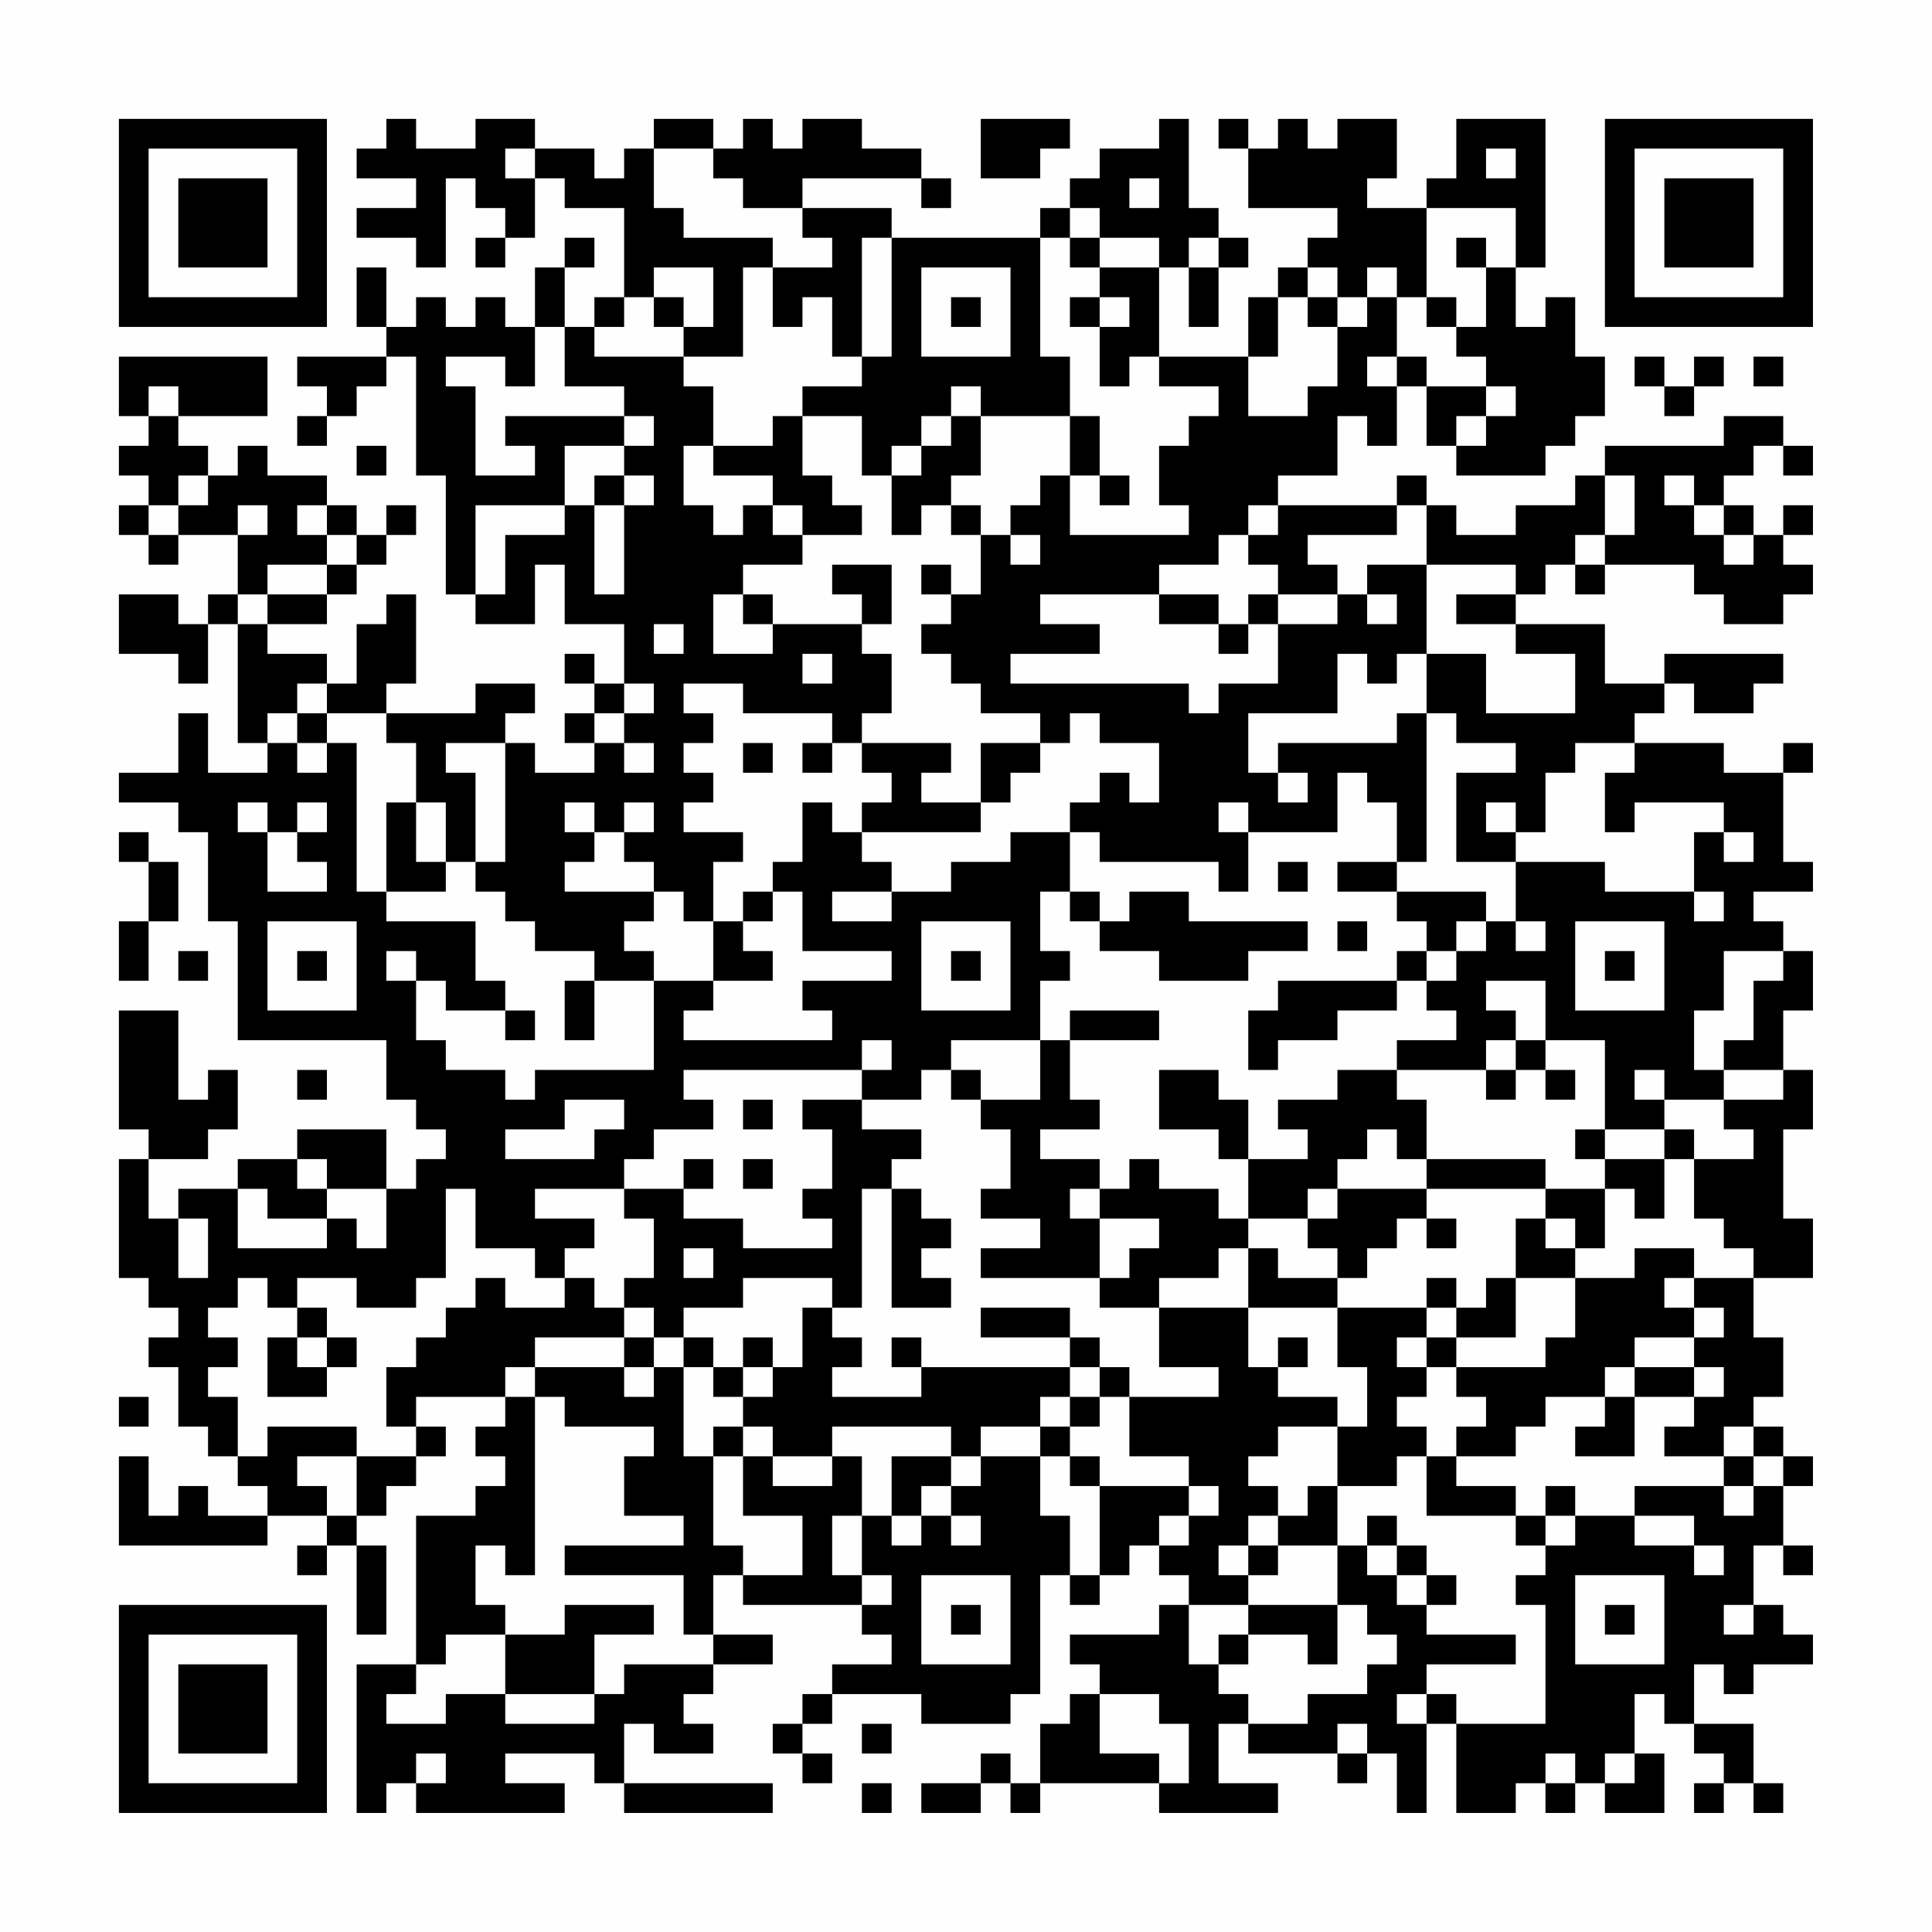 <?xml version="1.0" encoding="UTF-8"?>
<svg xmlns="http://www.w3.org/2000/svg" version="1.1" width="300" height="300" viewBox="0 0 300 300"><rect x="0" y="0" width="300" height="300" fill="#fefefe"/><g transform="scale(4.615)"><g transform="translate(4,4)"><path fill-rule="evenodd" d="M9 0L9 1L8 1L8 2L10 2L10 3L8 3L8 4L10 4L10 5L11 5L11 2L12 2L12 3L13 3L13 4L12 4L12 5L13 5L13 4L14 4L14 2L15 2L15 3L17 3L17 6L16 6L16 7L15 7L15 5L16 5L16 4L15 4L15 5L14 5L14 7L13 7L13 6L12 6L12 7L11 7L11 6L10 6L10 7L9 7L9 5L8 5L8 7L9 7L9 8L6 8L6 9L7 9L7 10L6 10L6 11L7 11L7 10L8 10L8 9L9 9L9 8L10 8L10 12L11 12L11 16L12 16L12 17L14 17L14 15L15 15L15 17L17 17L17 19L16 19L16 18L15 18L15 19L16 19L16 20L15 20L15 21L16 21L16 22L14 22L14 21L13 21L13 20L14 20L14 19L12 19L12 20L9 20L9 19L10 19L10 16L9 16L9 17L8 17L8 19L7 19L7 18L5 18L5 17L7 17L7 16L8 16L8 15L9 15L9 14L10 14L10 13L9 13L9 14L8 14L8 13L7 13L7 12L5 12L5 11L4 11L4 12L3 12L3 11L2 11L2 10L5 10L5 8L0 8L0 10L1 10L1 11L0 11L0 12L1 12L1 13L0 13L0 14L1 14L1 15L2 15L2 14L4 14L4 16L3 16L3 17L2 17L2 16L0 16L0 18L2 18L2 19L3 19L3 17L4 17L4 21L5 21L5 22L3 22L3 20L2 20L2 22L0 22L0 23L2 23L2 24L3 24L3 27L4 27L4 31L9 31L9 33L10 33L10 34L11 34L11 35L10 35L10 36L9 36L9 34L6 34L6 35L4 35L4 36L2 36L2 37L1 37L1 35L3 35L3 34L4 34L4 32L3 32L3 33L2 33L2 30L0 30L0 34L1 34L1 35L0 35L0 39L1 39L1 40L2 40L2 41L1 41L1 42L2 42L2 44L3 44L3 45L4 45L4 46L5 46L5 47L3 47L3 46L2 46L2 47L1 47L1 45L0 45L0 48L5 48L5 47L7 47L7 48L6 48L6 49L7 49L7 48L8 48L8 51L9 51L9 48L8 48L8 47L9 47L9 46L10 46L10 45L11 45L11 44L10 44L10 43L13 43L13 44L12 44L12 45L13 45L13 46L12 46L12 47L10 47L10 52L8 52L8 57L9 57L9 56L10 56L10 57L15 57L15 56L13 56L13 55L16 55L16 56L17 56L17 57L22 57L22 56L17 56L17 54L18 54L18 55L20 55L20 54L19 54L19 53L20 53L20 52L22 52L22 51L20 51L20 49L21 49L21 50L25 50L25 51L26 51L26 52L24 52L24 53L23 53L23 54L22 54L22 55L23 55L23 56L24 56L24 55L23 55L23 54L24 54L24 53L27 53L27 54L30 54L30 53L31 53L31 49L32 49L32 50L33 50L33 49L34 49L34 48L35 48L35 49L36 49L36 50L35 50L35 51L32 51L32 52L33 52L33 53L32 53L32 54L31 54L31 56L30 56L30 55L29 55L29 56L27 56L27 57L29 57L29 56L30 56L30 57L31 57L31 56L35 56L35 57L39 57L39 56L37 56L37 54L38 54L38 55L41 55L41 56L42 56L42 55L43 55L43 57L44 57L44 54L45 54L45 57L47 57L47 56L48 56L48 57L49 57L49 56L50 56L50 57L52 57L52 55L51 55L51 53L52 53L52 54L53 54L53 55L54 55L54 56L53 56L53 57L54 57L54 56L55 56L55 57L56 57L56 56L55 56L55 54L53 54L53 52L54 52L54 53L55 53L55 52L57 52L57 51L56 51L56 50L55 50L55 48L56 48L56 49L57 49L57 48L56 48L56 46L57 46L57 45L56 45L56 44L55 44L55 43L56 43L56 41L55 41L55 39L57 39L57 37L56 37L56 34L57 34L57 32L56 32L56 30L57 30L57 28L56 28L56 27L55 27L55 26L57 26L57 25L56 25L56 22L57 22L57 21L56 21L56 22L54 22L54 21L51 21L51 20L52 20L52 19L53 19L53 20L55 20L55 19L56 19L56 18L52 18L52 19L50 19L50 17L47 17L47 16L48 16L48 15L49 15L49 16L50 16L50 15L53 15L53 16L54 16L54 17L56 17L56 16L57 16L57 15L56 15L56 14L57 14L57 13L56 13L56 14L55 14L55 13L54 13L54 12L55 12L55 11L56 11L56 12L57 12L57 11L56 11L56 10L54 10L54 11L50 11L50 12L49 12L49 13L47 13L47 14L45 14L45 13L44 13L44 12L43 12L43 13L39 13L39 12L41 12L41 10L42 10L42 11L43 11L43 9L44 9L44 11L45 11L45 12L48 12L48 11L49 11L49 10L50 10L50 8L49 8L49 6L48 6L48 7L47 7L47 5L48 5L48 0L45 0L45 2L44 2L44 3L42 3L42 2L43 2L43 0L41 0L41 1L40 1L40 0L39 0L39 1L38 1L38 0L37 0L37 1L38 1L38 3L41 3L41 4L40 4L40 5L39 5L39 6L38 6L38 8L35 8L35 5L36 5L36 7L37 7L37 5L38 5L38 4L37 4L37 3L36 3L36 0L35 0L35 1L33 1L33 2L32 2L32 3L31 3L31 4L26 4L26 3L23 3L23 2L27 2L27 3L28 3L28 2L27 2L27 1L25 1L25 0L23 0L23 1L22 1L22 0L21 0L21 1L20 1L20 0L18 0L18 1L17 1L17 2L16 2L16 1L14 1L14 0L12 0L12 1L10 1L10 0ZM29 0L29 2L31 2L31 1L32 1L32 0ZM13 1L13 2L14 2L14 1ZM18 1L18 3L19 3L19 4L22 4L22 5L21 5L21 8L19 8L19 7L20 7L20 5L18 5L18 6L17 6L17 7L16 7L16 8L19 8L19 9L20 9L20 11L19 11L19 13L20 13L20 14L21 14L21 13L22 13L22 14L23 14L23 15L21 15L21 16L20 16L20 18L22 18L22 17L25 17L25 18L26 18L26 20L25 20L25 21L24 21L24 20L21 20L21 19L19 19L19 20L20 20L20 21L19 21L19 22L20 22L20 23L19 23L19 24L21 24L21 25L20 25L20 27L19 27L19 26L18 26L18 25L17 25L17 24L18 24L18 23L17 23L17 24L16 24L16 23L15 23L15 24L16 24L16 25L15 25L15 26L18 26L18 27L17 27L17 28L18 28L18 29L16 29L16 28L14 28L14 27L13 27L13 26L12 26L12 25L13 25L13 21L11 21L11 22L12 22L12 25L11 25L11 23L10 23L10 21L9 21L9 20L7 20L7 19L6 19L6 20L5 20L5 21L6 21L6 22L7 22L7 21L8 21L8 26L9 26L9 27L12 27L12 29L13 29L13 30L11 30L11 29L10 29L10 28L9 28L9 29L10 29L10 31L11 31L11 32L13 32L13 33L14 33L14 32L18 32L18 29L20 29L20 30L19 30L19 31L24 31L24 30L23 30L23 29L26 29L26 28L23 28L23 26L22 26L22 25L23 25L23 23L24 23L24 24L25 24L25 25L26 25L26 26L24 26L24 27L26 27L26 26L28 26L28 25L30 25L30 24L32 24L32 26L31 26L31 28L32 28L32 29L31 29L31 31L28 31L28 32L27 32L27 33L25 33L25 32L26 32L26 31L25 31L25 32L19 32L19 33L20 33L20 34L18 34L18 35L17 35L17 36L14 36L14 37L16 37L16 38L15 38L15 39L14 39L14 38L12 38L12 36L11 36L11 39L10 39L10 40L8 40L8 39L6 39L6 40L5 40L5 39L4 39L4 40L3 40L3 41L4 41L4 42L3 42L3 43L4 43L4 45L5 45L5 44L8 44L8 45L6 45L6 46L7 46L7 47L8 47L8 45L10 45L10 44L9 44L9 42L10 42L10 41L11 41L11 40L12 40L12 39L13 39L13 40L15 40L15 39L16 39L16 40L17 40L17 41L14 41L14 42L13 42L13 43L14 43L14 49L13 49L13 48L12 48L12 50L13 50L13 51L11 51L11 52L10 52L10 53L9 53L9 54L11 54L11 53L13 53L13 54L16 54L16 53L17 53L17 52L20 52L20 51L19 51L19 49L15 49L15 48L19 48L19 47L17 47L17 45L18 45L18 44L15 44L15 43L14 43L14 42L17 42L17 43L18 43L18 42L19 42L19 45L20 45L20 48L21 48L21 49L23 49L23 47L21 47L21 45L22 45L22 46L24 46L24 45L25 45L25 47L24 47L24 49L25 49L25 50L26 50L26 49L25 49L25 47L26 47L26 48L27 48L27 47L28 47L28 48L29 48L29 47L28 47L28 46L29 46L29 45L31 45L31 47L32 47L32 49L33 49L33 46L36 46L36 47L35 47L35 48L36 48L36 47L37 47L37 46L36 46L36 45L34 45L34 43L37 43L37 42L35 42L35 40L38 40L38 42L39 42L39 43L41 43L41 44L39 44L39 45L38 45L38 46L39 46L39 47L38 47L38 48L37 48L37 49L38 49L38 50L36 50L36 52L37 52L37 53L38 53L38 54L40 54L40 53L42 53L42 52L43 52L43 51L42 51L42 50L41 50L41 48L42 48L42 49L43 49L43 50L44 50L44 51L47 51L47 52L44 52L44 53L43 53L43 54L44 54L44 53L45 53L45 54L48 54L48 50L47 50L47 49L48 49L48 48L49 48L49 47L51 47L51 48L53 48L53 49L54 49L54 48L53 48L53 47L51 47L51 46L54 46L54 47L55 47L55 46L56 46L56 45L55 45L55 44L54 44L54 45L52 45L52 44L53 44L53 43L54 43L54 42L53 42L53 41L54 41L54 40L53 40L53 39L55 39L55 38L54 38L54 37L53 37L53 35L55 35L55 34L54 34L54 33L56 33L56 32L54 32L54 31L55 31L55 29L56 29L56 28L54 28L54 30L53 30L53 32L54 32L54 33L52 33L52 32L51 32L51 33L52 33L52 34L50 34L50 31L48 31L48 29L46 29L46 30L47 30L47 31L46 31L46 32L43 32L43 31L45 31L45 30L44 30L44 29L45 29L45 28L46 28L46 27L47 27L47 28L48 28L48 27L47 27L47 25L50 25L50 26L53 26L53 27L54 27L54 26L53 26L53 24L54 24L54 25L55 25L55 24L54 24L54 23L51 23L51 24L50 24L50 22L51 22L51 21L49 21L49 22L48 22L48 24L47 24L47 23L46 23L46 24L47 24L47 25L45 25L45 22L47 22L47 21L45 21L45 20L44 20L44 18L46 18L46 20L49 20L49 18L47 18L47 17L45 17L45 16L47 16L47 15L44 15L44 13L43 13L43 14L40 14L40 15L41 15L41 16L39 16L39 15L38 15L38 14L39 14L39 13L38 13L38 14L37 14L37 15L35 15L35 16L31 16L31 17L33 17L33 18L30 18L30 19L36 19L36 20L37 20L37 19L39 19L39 17L41 17L41 16L42 16L42 17L43 17L43 16L42 16L42 15L44 15L44 18L43 18L43 19L42 19L42 18L41 18L41 20L38 20L38 22L39 22L39 23L40 23L40 22L39 22L39 21L43 21L43 20L44 20L44 25L43 25L43 23L42 23L42 22L41 22L41 24L38 24L38 23L37 23L37 24L38 24L38 26L37 26L37 25L33 25L33 24L32 24L32 23L33 23L33 22L34 22L34 23L35 23L35 21L33 21L33 20L32 20L32 21L31 21L31 20L29 20L29 19L28 19L28 18L27 18L27 17L28 17L28 16L29 16L29 14L30 14L30 15L31 15L31 14L30 14L30 13L31 13L31 12L32 12L32 14L36 14L36 13L35 13L35 11L36 11L36 10L37 10L37 9L35 9L35 8L34 8L34 9L33 9L33 7L34 7L34 6L33 6L33 5L35 5L35 4L33 4L33 3L32 3L32 4L31 4L31 8L32 8L32 10L29 10L29 9L28 9L28 10L27 10L27 11L26 11L26 12L25 12L25 10L23 10L23 9L25 9L25 8L26 8L26 4L25 4L25 8L24 8L24 6L23 6L23 7L22 7L22 5L24 5L24 4L23 4L23 3L21 3L21 2L20 2L20 1ZM46 1L46 2L47 2L47 1ZM34 2L34 3L35 3L35 2ZM44 3L44 6L43 6L43 5L42 5L42 6L41 6L41 5L40 5L40 6L39 6L39 8L38 8L38 10L40 10L40 9L41 9L41 7L42 7L42 6L43 6L43 8L42 8L42 9L43 9L43 8L44 8L44 9L46 9L46 10L45 10L45 11L46 11L46 10L47 10L47 9L46 9L46 8L45 8L45 7L46 7L46 5L47 5L47 3ZM32 4L32 5L33 5L33 4ZM36 4L36 5L37 5L37 4ZM45 4L45 5L46 5L46 4ZM27 5L27 8L30 8L30 5ZM18 6L18 7L19 7L19 6ZM28 6L28 7L29 7L29 6ZM32 6L32 7L33 7L33 6ZM40 6L40 7L41 7L41 6ZM44 6L44 7L45 7L45 6ZM14 7L14 9L13 9L13 8L11 8L11 9L12 9L12 12L14 12L14 11L13 11L13 10L17 10L17 11L15 11L15 13L12 13L12 16L13 16L13 14L15 14L15 13L16 13L16 16L17 16L17 13L18 13L18 12L17 12L17 11L18 11L18 10L17 10L17 9L15 9L15 7ZM51 8L51 9L52 9L52 10L53 10L53 9L54 9L54 8L53 8L53 9L52 9L52 8ZM55 8L55 9L56 9L56 8ZM1 9L1 10L2 10L2 9ZM22 10L22 11L20 11L20 12L22 12L22 13L23 13L23 14L25 14L25 13L24 13L24 12L23 12L23 10ZM28 10L28 11L27 11L27 12L26 12L26 14L27 14L27 13L28 13L28 14L29 14L29 13L28 13L28 12L29 12L29 10ZM32 10L32 12L33 12L33 13L34 13L34 12L33 12L33 10ZM8 11L8 12L9 12L9 11ZM2 12L2 13L1 13L1 14L2 14L2 13L3 13L3 12ZM16 12L16 13L17 13L17 12ZM50 12L50 14L49 14L49 15L50 15L50 14L51 14L51 12ZM52 12L52 13L53 13L53 14L54 14L54 15L55 15L55 14L54 14L54 13L53 13L53 12ZM4 13L4 14L5 14L5 13ZM6 13L6 14L7 14L7 15L5 15L5 16L4 16L4 17L5 17L5 16L7 16L7 15L8 15L8 14L7 14L7 13ZM24 15L24 16L25 16L25 17L26 17L26 15ZM27 15L27 16L28 16L28 15ZM21 16L21 17L22 17L22 16ZM35 16L35 17L37 17L37 18L38 18L38 17L39 17L39 16L38 16L38 17L37 17L37 16ZM18 17L18 18L19 18L19 17ZM23 18L23 19L24 19L24 18ZM17 19L17 20L16 20L16 21L17 21L17 22L18 22L18 21L17 21L17 20L18 20L18 19ZM6 20L6 21L7 21L7 20ZM21 21L21 22L22 22L22 21ZM23 21L23 22L24 22L24 21ZM25 21L25 22L26 22L26 23L25 23L25 24L29 24L29 23L30 23L30 22L31 22L31 21L29 21L29 23L27 23L27 22L28 22L28 21ZM4 23L4 24L5 24L5 26L7 26L7 25L6 25L6 24L7 24L7 23L6 23L6 24L5 24L5 23ZM9 23L9 26L11 26L11 25L10 25L10 23ZM0 24L0 25L1 25L1 27L0 27L0 29L1 29L1 27L2 27L2 25L1 25L1 24ZM39 25L39 26L40 26L40 25ZM41 25L41 26L43 26L43 27L44 27L44 28L43 28L43 29L39 29L39 30L38 30L38 32L39 32L39 31L41 31L41 30L43 30L43 29L44 29L44 28L45 28L45 27L46 27L46 26L43 26L43 25ZM21 26L21 27L20 27L20 29L22 29L22 28L21 28L21 27L22 27L22 26ZM32 26L32 27L33 27L33 28L35 28L35 29L38 29L38 28L40 28L40 27L36 27L36 26L34 26L34 27L33 27L33 26ZM5 27L5 30L8 30L8 27ZM27 27L27 30L30 30L30 27ZM41 27L41 28L42 28L42 27ZM49 27L49 30L52 30L52 27ZM2 28L2 29L3 29L3 28ZM6 28L6 29L7 29L7 28ZM28 28L28 29L29 29L29 28ZM50 28L50 29L51 29L51 28ZM15 29L15 31L16 31L16 29ZM13 30L13 31L14 31L14 30ZM32 30L32 31L31 31L31 33L29 33L29 32L28 32L28 33L29 33L29 34L30 34L30 36L29 36L29 37L31 37L31 38L29 38L29 39L33 39L33 40L35 40L35 39L37 39L37 38L38 38L38 40L41 40L41 42L42 42L42 44L41 44L41 46L40 46L40 47L39 47L39 48L38 48L38 49L39 49L39 48L41 48L41 46L43 46L43 45L44 45L44 47L47 47L47 48L48 48L48 47L49 47L49 46L48 46L48 47L47 47L47 46L45 46L45 45L47 45L47 44L48 44L48 43L50 43L50 44L49 44L49 45L51 45L51 43L53 43L53 42L51 42L51 41L53 41L53 40L52 40L52 39L53 39L53 38L51 38L51 39L49 39L49 38L50 38L50 36L51 36L51 37L52 37L52 35L53 35L53 34L52 34L52 35L50 35L50 34L49 34L49 35L50 35L50 36L48 36L48 35L44 35L44 33L43 33L43 32L41 32L41 33L39 33L39 34L40 34L40 35L38 35L38 33L37 33L37 32L35 32L35 34L37 34L37 35L38 35L38 37L37 37L37 36L35 36L35 35L34 35L34 36L33 36L33 35L31 35L31 34L33 34L33 33L32 33L32 31L35 31L35 30ZM47 31L47 32L46 32L46 33L47 33L47 32L48 32L48 33L49 33L49 32L48 32L48 31ZM6 32L6 33L7 33L7 32ZM15 33L15 34L13 34L13 35L16 35L16 34L17 34L17 33ZM21 33L21 34L22 34L22 33ZM23 33L23 34L24 34L24 36L23 36L23 37L24 37L24 38L21 38L21 37L19 37L19 36L20 36L20 35L19 35L19 36L17 36L17 37L18 37L18 39L17 39L17 40L18 40L18 41L17 41L17 42L18 42L18 41L19 41L19 42L20 42L20 43L21 43L21 44L20 44L20 45L21 45L21 44L22 44L22 45L24 45L24 44L28 44L28 45L26 45L26 47L27 47L27 46L28 46L28 45L29 45L29 44L31 44L31 45L32 45L32 46L33 46L33 45L32 45L32 44L33 44L33 43L34 43L34 42L33 42L33 41L32 41L32 40L29 40L29 41L32 41L32 42L27 42L27 41L26 41L26 42L27 42L27 43L24 43L24 42L25 42L25 41L24 41L24 40L25 40L25 36L26 36L26 40L28 40L28 39L27 39L27 38L28 38L28 37L27 37L27 36L26 36L26 35L27 35L27 34L25 34L25 33ZM42 34L42 35L41 35L41 36L40 36L40 37L38 37L38 38L39 38L39 39L41 39L41 40L44 40L44 41L43 41L43 42L44 42L44 43L43 43L43 44L44 44L44 45L45 45L45 44L46 44L46 43L45 43L45 42L48 42L48 41L49 41L49 39L47 39L47 37L48 37L48 38L49 38L49 37L48 37L48 36L44 36L44 35L43 35L43 34ZM6 35L6 36L7 36L7 37L5 37L5 36L4 36L4 38L7 38L7 37L8 37L8 38L9 38L9 36L7 36L7 35ZM21 35L21 36L22 36L22 35ZM32 36L32 37L33 37L33 39L34 39L34 38L35 38L35 37L33 37L33 36ZM41 36L41 37L40 37L40 38L41 38L41 39L42 39L42 38L43 38L43 37L44 37L44 38L45 38L45 37L44 37L44 36ZM2 37L2 39L3 39L3 37ZM19 38L19 39L20 39L20 38ZM21 39L21 40L19 40L19 41L20 41L20 42L21 42L21 43L22 43L22 42L23 42L23 40L24 40L24 39ZM44 39L44 40L45 40L45 41L44 41L44 42L45 42L45 41L47 41L47 39L46 39L46 40L45 40L45 39ZM6 40L6 41L5 41L5 43L7 43L7 42L8 42L8 41L7 41L7 40ZM6 41L6 42L7 42L7 41ZM21 41L21 42L22 42L22 41ZM39 41L39 42L40 42L40 41ZM32 42L32 43L31 43L31 44L32 44L32 43L33 43L33 42ZM50 42L50 43L51 43L51 42ZM0 43L0 44L1 44L1 43ZM54 45L54 46L55 46L55 45ZM42 47L42 48L43 48L43 49L44 49L44 50L45 50L45 49L44 49L44 48L43 48L43 47ZM27 49L27 52L30 52L30 49ZM49 49L49 52L52 52L52 49ZM15 50L15 51L13 51L13 53L16 53L16 51L18 51L18 50ZM28 50L28 51L29 51L29 50ZM38 50L38 51L37 51L37 52L38 52L38 51L40 51L40 52L41 52L41 50ZM50 50L50 51L51 51L51 50ZM54 50L54 51L55 51L55 50ZM33 53L33 55L35 55L35 56L36 56L36 54L35 54L35 53ZM25 54L25 55L26 55L26 54ZM41 54L41 55L42 55L42 54ZM10 55L10 56L11 56L11 55ZM48 55L48 56L49 56L49 55ZM50 55L50 56L51 56L51 55ZM25 56L25 57L26 57L26 56ZM0 0L0 7L7 7L7 0ZM1 1L1 6L6 6L6 1ZM2 2L2 5L5 5L5 2ZM50 0L50 7L57 7L57 0ZM51 1L51 6L56 6L56 1ZM52 2L52 5L55 5L55 2ZM0 50L0 57L7 57L7 50ZM1 51L1 56L6 56L6 51ZM2 52L2 55L5 55L5 52Z" fill="#000000"/></g></g></svg>
